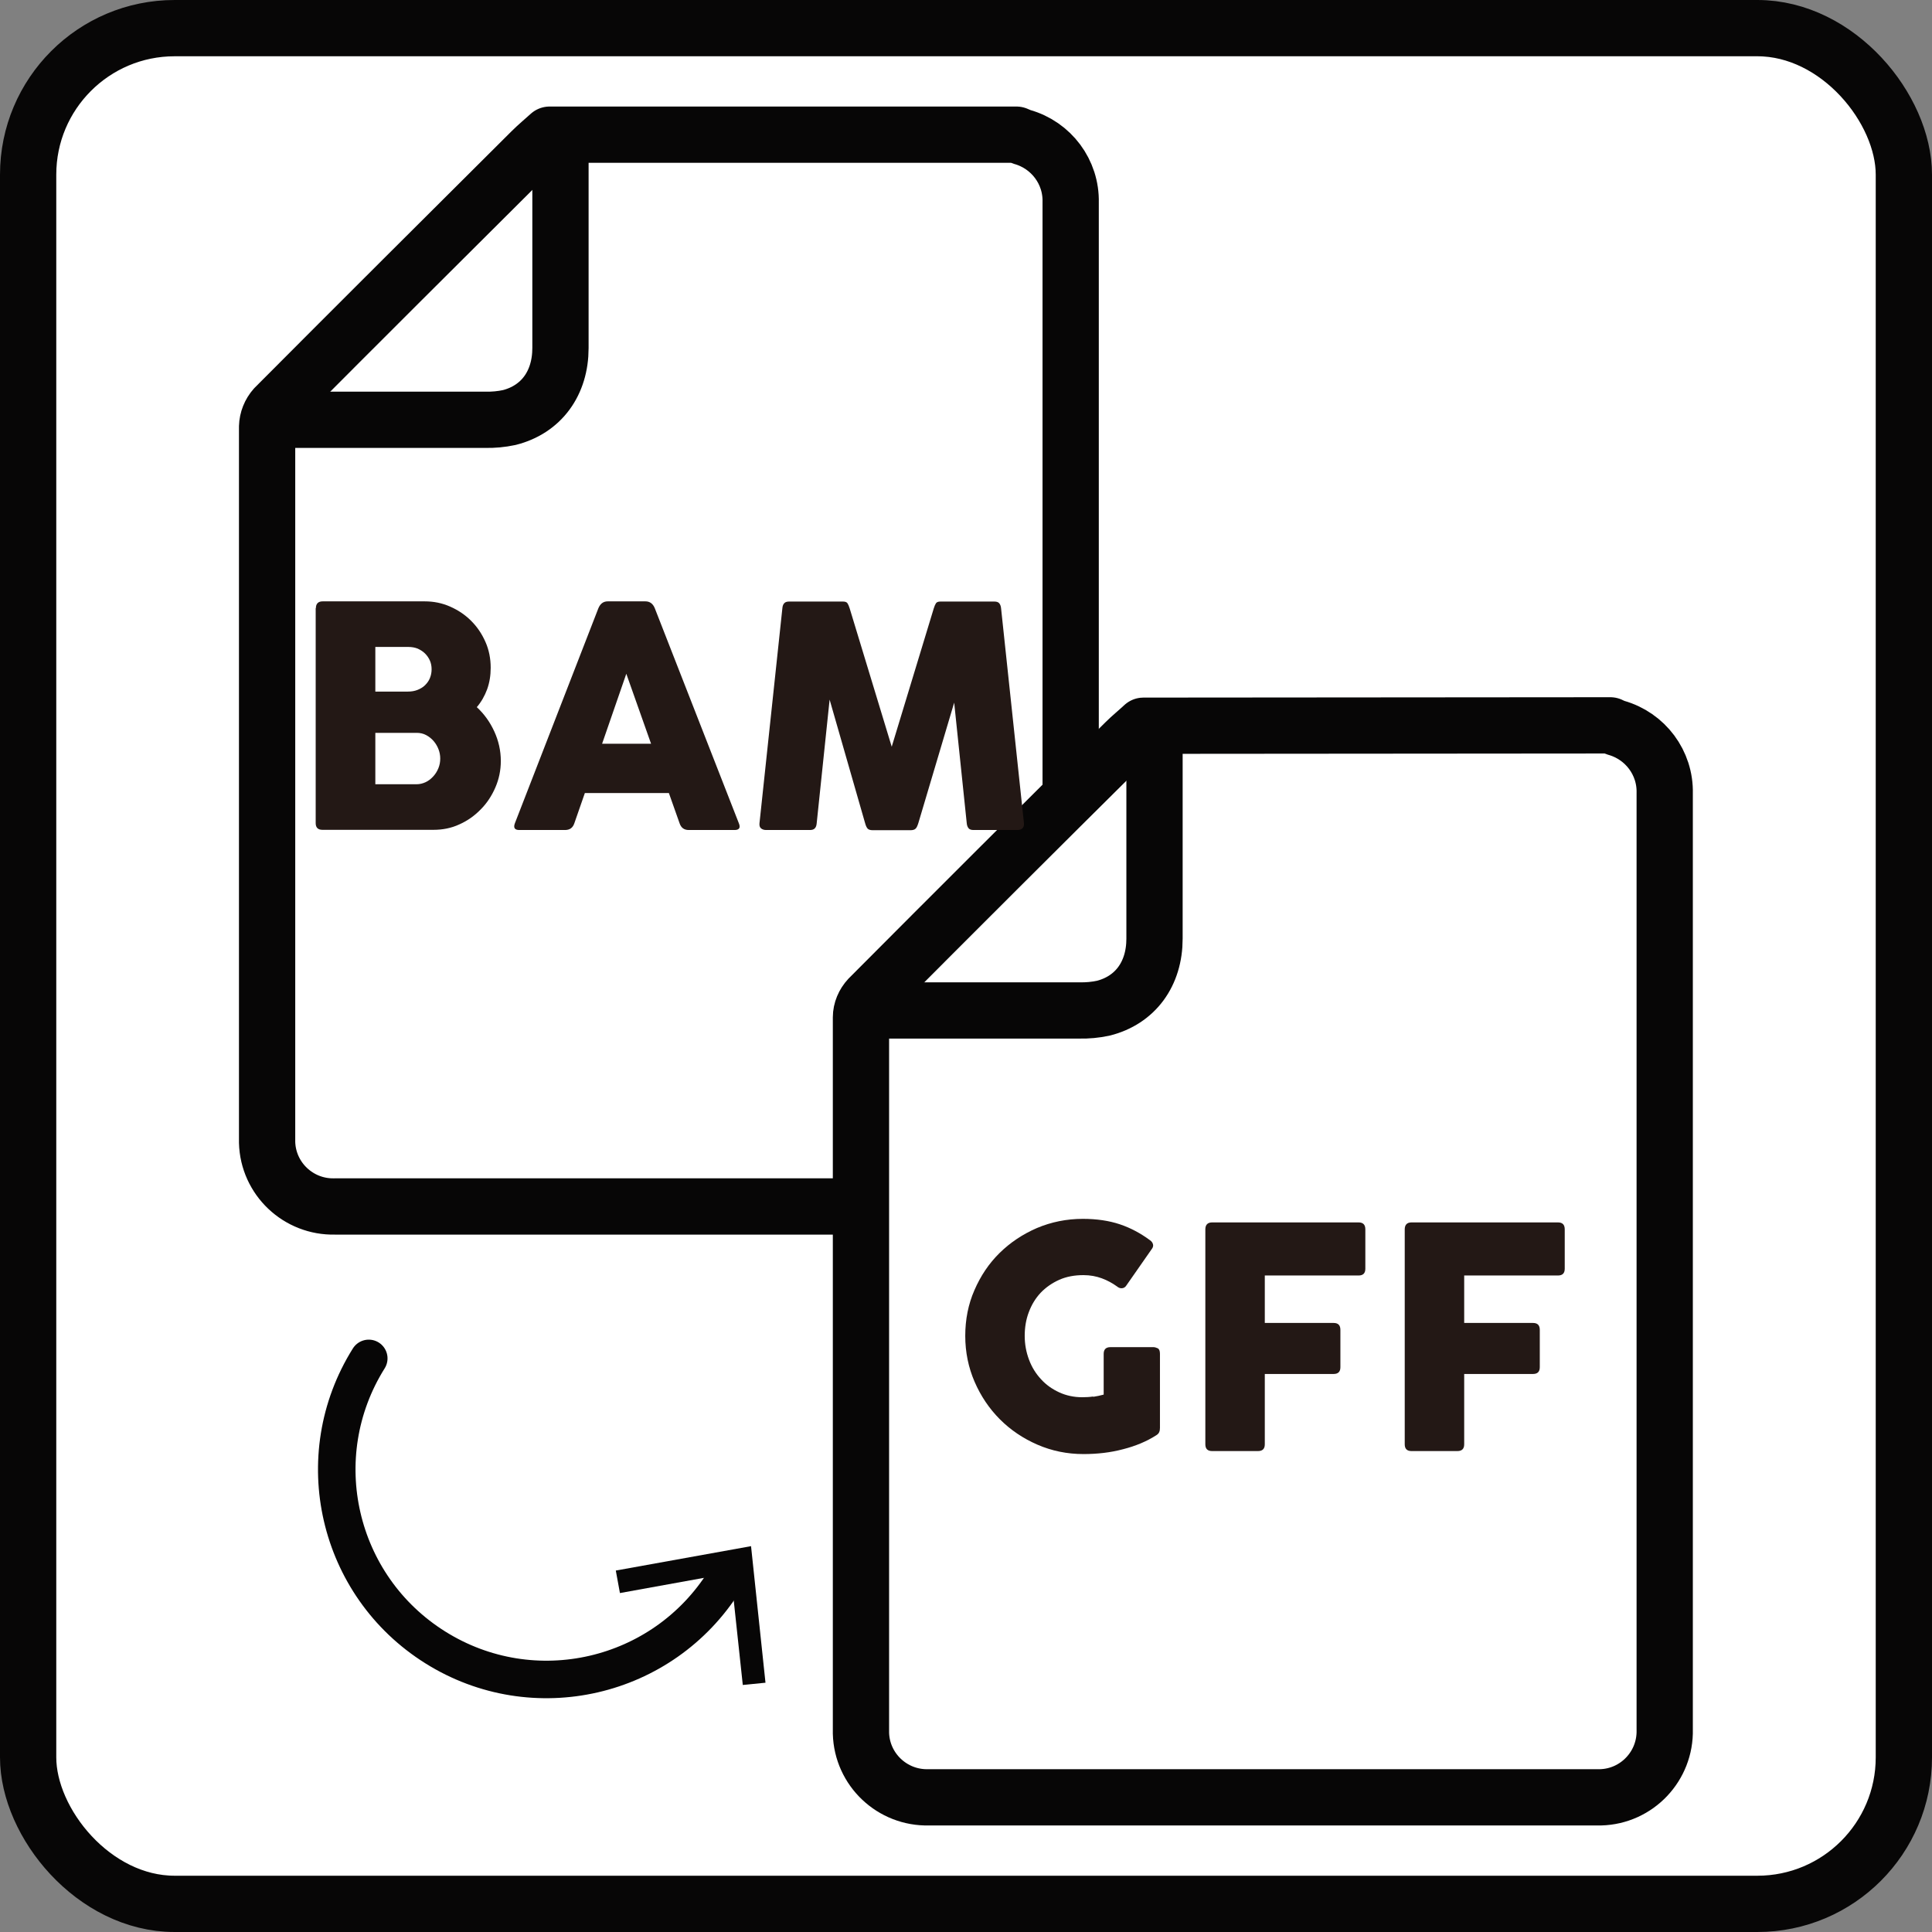 <?xml version="1.0" encoding="UTF-8"?>
<svg id="Layer_1" data-name="Layer 1" xmlns="http://www.w3.org/2000/svg" viewBox="0 0 103 103">
  <rect x="0" y="0" width="103" height="103" fill="#808080" stroke="none"/>
  <defs>
    <style>
      .cls-1 {
        fill: #231815;
      }

      .cls-1, .cls-2 {
        stroke-width: 0px;
      }

      .cls-3 {
        stroke-linejoin: round;
      }

      .cls-3, .cls-4 {
        stroke-width: 3px;
      }

      .cls-3, .cls-4, .cls-5 {
        stroke: #070606;
      }

      .cls-3, .cls-5 {
        fill: none;
        stroke-linecap: round;
      }

      .cls-2 {
        fill: #070606;
      }

      .cls-4 {
        fill: #fff;
      }

      .cls-4, .cls-5 {
        stroke-miterlimit: 10;
      }

      .cls-6 {
        isolation: isolate;
      }

      .cls-5 {
        stroke-width: 2px;
      }
    </style>
  </defs>
  <g id="Four_Color_Sequence_Plot" data-name="Four Color Sequence Plot">
    <rect id="square" class="cls-4" x="1.5" y="1.5" width="100" height="100" rx="7.81" ry="7.81"/>
  </g>
  <path class="cls-3" d="M45.79,64.32h-27.94c-1.94.05-3.56-1.48-3.61-3.42,0-.06,0-.11,0-.17V22.75c.01-.38.16-.75.41-1.03,4.55-4.57,9.11-9.11,13.67-13.65.31-.31.65-.59.98-.89h24.89c.1.04.2.09.3.12,1.56.44,2.63,1.87,2.59,3.49v31.51"/>
  <path class="cls-3" d="M29.88,8v10.55c0,1.89-1.03,3.28-2.73,3.71-.42.09-.85.13-1.28.12h-10.34"/>
  <path class="cls-3" d="M85.86,38.68c.1.04.2.09.3.12,1.56.44,2.63,1.87,2.59,3.49v49.92c.05,1.94-1.48,3.56-3.42,3.61-.06,0-.11,0-.17,0h-35.65c-1.94.05-3.56-1.48-3.61-3.42,0-.06,0-.11,0-.17v-37.99c0-.38.16-.75.42-1.03,4.55-4.57,9.1-9.11,13.66-13.63.31-.31.66-.59.98-.89l24.89-.02Z"/>
  <path class="cls-3" d="M61.55,39.49v10.55c0,1.89-1.03,3.28-2.73,3.71-.42.09-.85.13-1.28.12h-10.33"/>
  <path class="cls-5" d="M19.66,72.42c-3.28,5.23-1.69,12.13,3.55,15.41,5.23,3.28,12.13,1.69,15.41-3.55h0"/>
  <polygon class="cls-2" points="40.81 89.71 39.6 89.83 38.96 83.86 33.05 84.93 32.83 83.73 40.04 82.43 40.81 89.71"/>
  <g class="cls-6">
    <path class="cls-1" d="M16.84,32.43c0-.24.12-.37.36-.37h5.44c.48,0,.93.09,1.36.28.43.19.8.44,1.12.76s.57.69.76,1.12c.19.43.28.89.28,1.38,0,.41-.06.79-.19,1.15-.13.35-.31.67-.55.95.39.36.7.79.93,1.29.23.5.35,1.03.35,1.58,0,.5-.1.97-.29,1.41-.19.44-.45.84-.78,1.17-.33.34-.71.61-1.14.8-.43.2-.89.29-1.38.29h-5.92c-.24,0-.36-.12-.36-.36v-11.46ZM20.01,34.49v2.38h1.74c.19,0,.36-.03.51-.09.15-.06.29-.14.4-.25.11-.11.2-.23.26-.38.06-.15.09-.3.09-.47s-.03-.32-.09-.46c-.06-.14-.15-.27-.26-.38-.11-.11-.24-.19-.39-.26-.15-.06-.32-.09-.5-.09h-1.77ZM20.01,39.07v2.74h2.2c.17,0,.33-.04.48-.11.15-.07.28-.17.4-.3.12-.13.21-.27.28-.44.07-.17.1-.34.1-.52,0-.17-.03-.33-.09-.49s-.15-.31-.26-.44c-.11-.13-.25-.24-.4-.32-.15-.08-.32-.12-.5-.12h-2.2Z"/>
    <path class="cls-1" d="M31.9,32.43c.1-.24.26-.37.5-.37h2.01c.23,0,.4.12.5.37l4.48,11.46c.1.24.02.36-.23.36h-2.44c-.25,0-.41-.12-.49-.36l-.57-1.61h-4.48l-.56,1.61c-.08.24-.24.36-.5.36h-2.44c-.24,0-.32-.12-.23-.36l4.45-11.46ZM33.39,35.92l-1.29,3.73h2.61l-1.32-3.73Z"/>
    <path class="cls-1" d="M44.23,37.29l-.69,6.6c-.01.12-.04.21-.1.27-.05.06-.14.09-.26.09h-2.33c-.12,0-.21-.03-.28-.09-.07-.06-.09-.15-.08-.27l1.22-11.46c.01-.12.04-.21.1-.27.05-.06.14-.09.26-.09h2.87c.12,0,.2.03.24.09s.08.15.12.28l2.24,7.37,2.24-7.37c.04-.13.08-.22.12-.28s.12-.09.24-.09h2.87c.12,0,.21.03.26.09s.09.15.1.27l1.22,11.46c.01.12-.02.21-.08.27s-.16.09-.28.09h-2.33c-.12,0-.21-.03-.26-.09-.05-.06-.09-.15-.1-.27l-.67-6.43-1.91,6.42c-.05.15-.09.25-.15.3-.05.05-.14.08-.26.08h-2.03c-.12,0-.21-.03-.26-.08-.05-.05-.1-.15-.14-.3l-1.89-6.58Z"/>
  </g>
  <g class="cls-6">
    <path class="cls-1" d="M58.27,74.47c.2-.03.39-.07.57-.12v-2.17c0-.24.12-.36.36-.36h2.29c.07,0,.14.02.23.06.08.04.12.14.12.29v3.96c0,.08-.01.15-.04.22s-.08.12-.16.17c-.5.32-1.09.57-1.76.74-.67.18-1.38.26-2.12.26-.87,0-1.69-.17-2.45-.5s-1.43-.78-2-1.35c-.57-.57-1.02-1.24-1.35-2s-.5-1.58-.5-2.45.16-1.69.49-2.44c.33-.76.77-1.42,1.34-1.98.57-.56,1.23-1,1.99-1.33.76-.32,1.58-.49,2.45-.49.74,0,1.4.1,1.97.29.57.19,1.11.48,1.61.85.09.06.14.14.16.22.02.08,0,.16-.06.24l-1.36,1.95c-.06.1-.15.15-.26.15-.08,0-.16-.03-.23-.09-.25-.18-.52-.33-.82-.44-.3-.11-.62-.17-.98-.17-.48,0-.91.08-1.29.25-.38.17-.71.4-.99.69-.27.29-.48.63-.63,1.03-.15.39-.22.82-.22,1.27s.08.87.23,1.27c.15.4.36.74.64,1.04.27.3.6.53.97.7.37.17.78.26,1.23.26.19,0,.39-.01.59-.04Z"/>
    <path class="cls-1" d="M64.26,65.54c0-.24.12-.37.36-.37h7.81c.24,0,.36.12.36.37v2.1c0,.24-.12.36-.36.36h-5v2.53h3.67c.24,0,.36.12.36.37v1.99c0,.24-.12.36-.36.36h-3.67v3.75c0,.24-.12.36-.36.36h-2.45c-.24,0-.36-.12-.36-.36v-11.46Z"/>
    <path class="cls-1" d="M74.89,65.54c0-.24.12-.37.36-.37h7.81c.24,0,.36.12.36.37v2.1c0,.24-.12.36-.36.36h-5v2.53h3.67c.24,0,.36.12.36.37v1.99c0,.24-.12.36-.36.36h-3.67v3.75c0,.24-.12.36-.36.36h-2.45c-.24,0-.36-.12-.36-.36v-11.46Z"/>
  </g>
</svg>